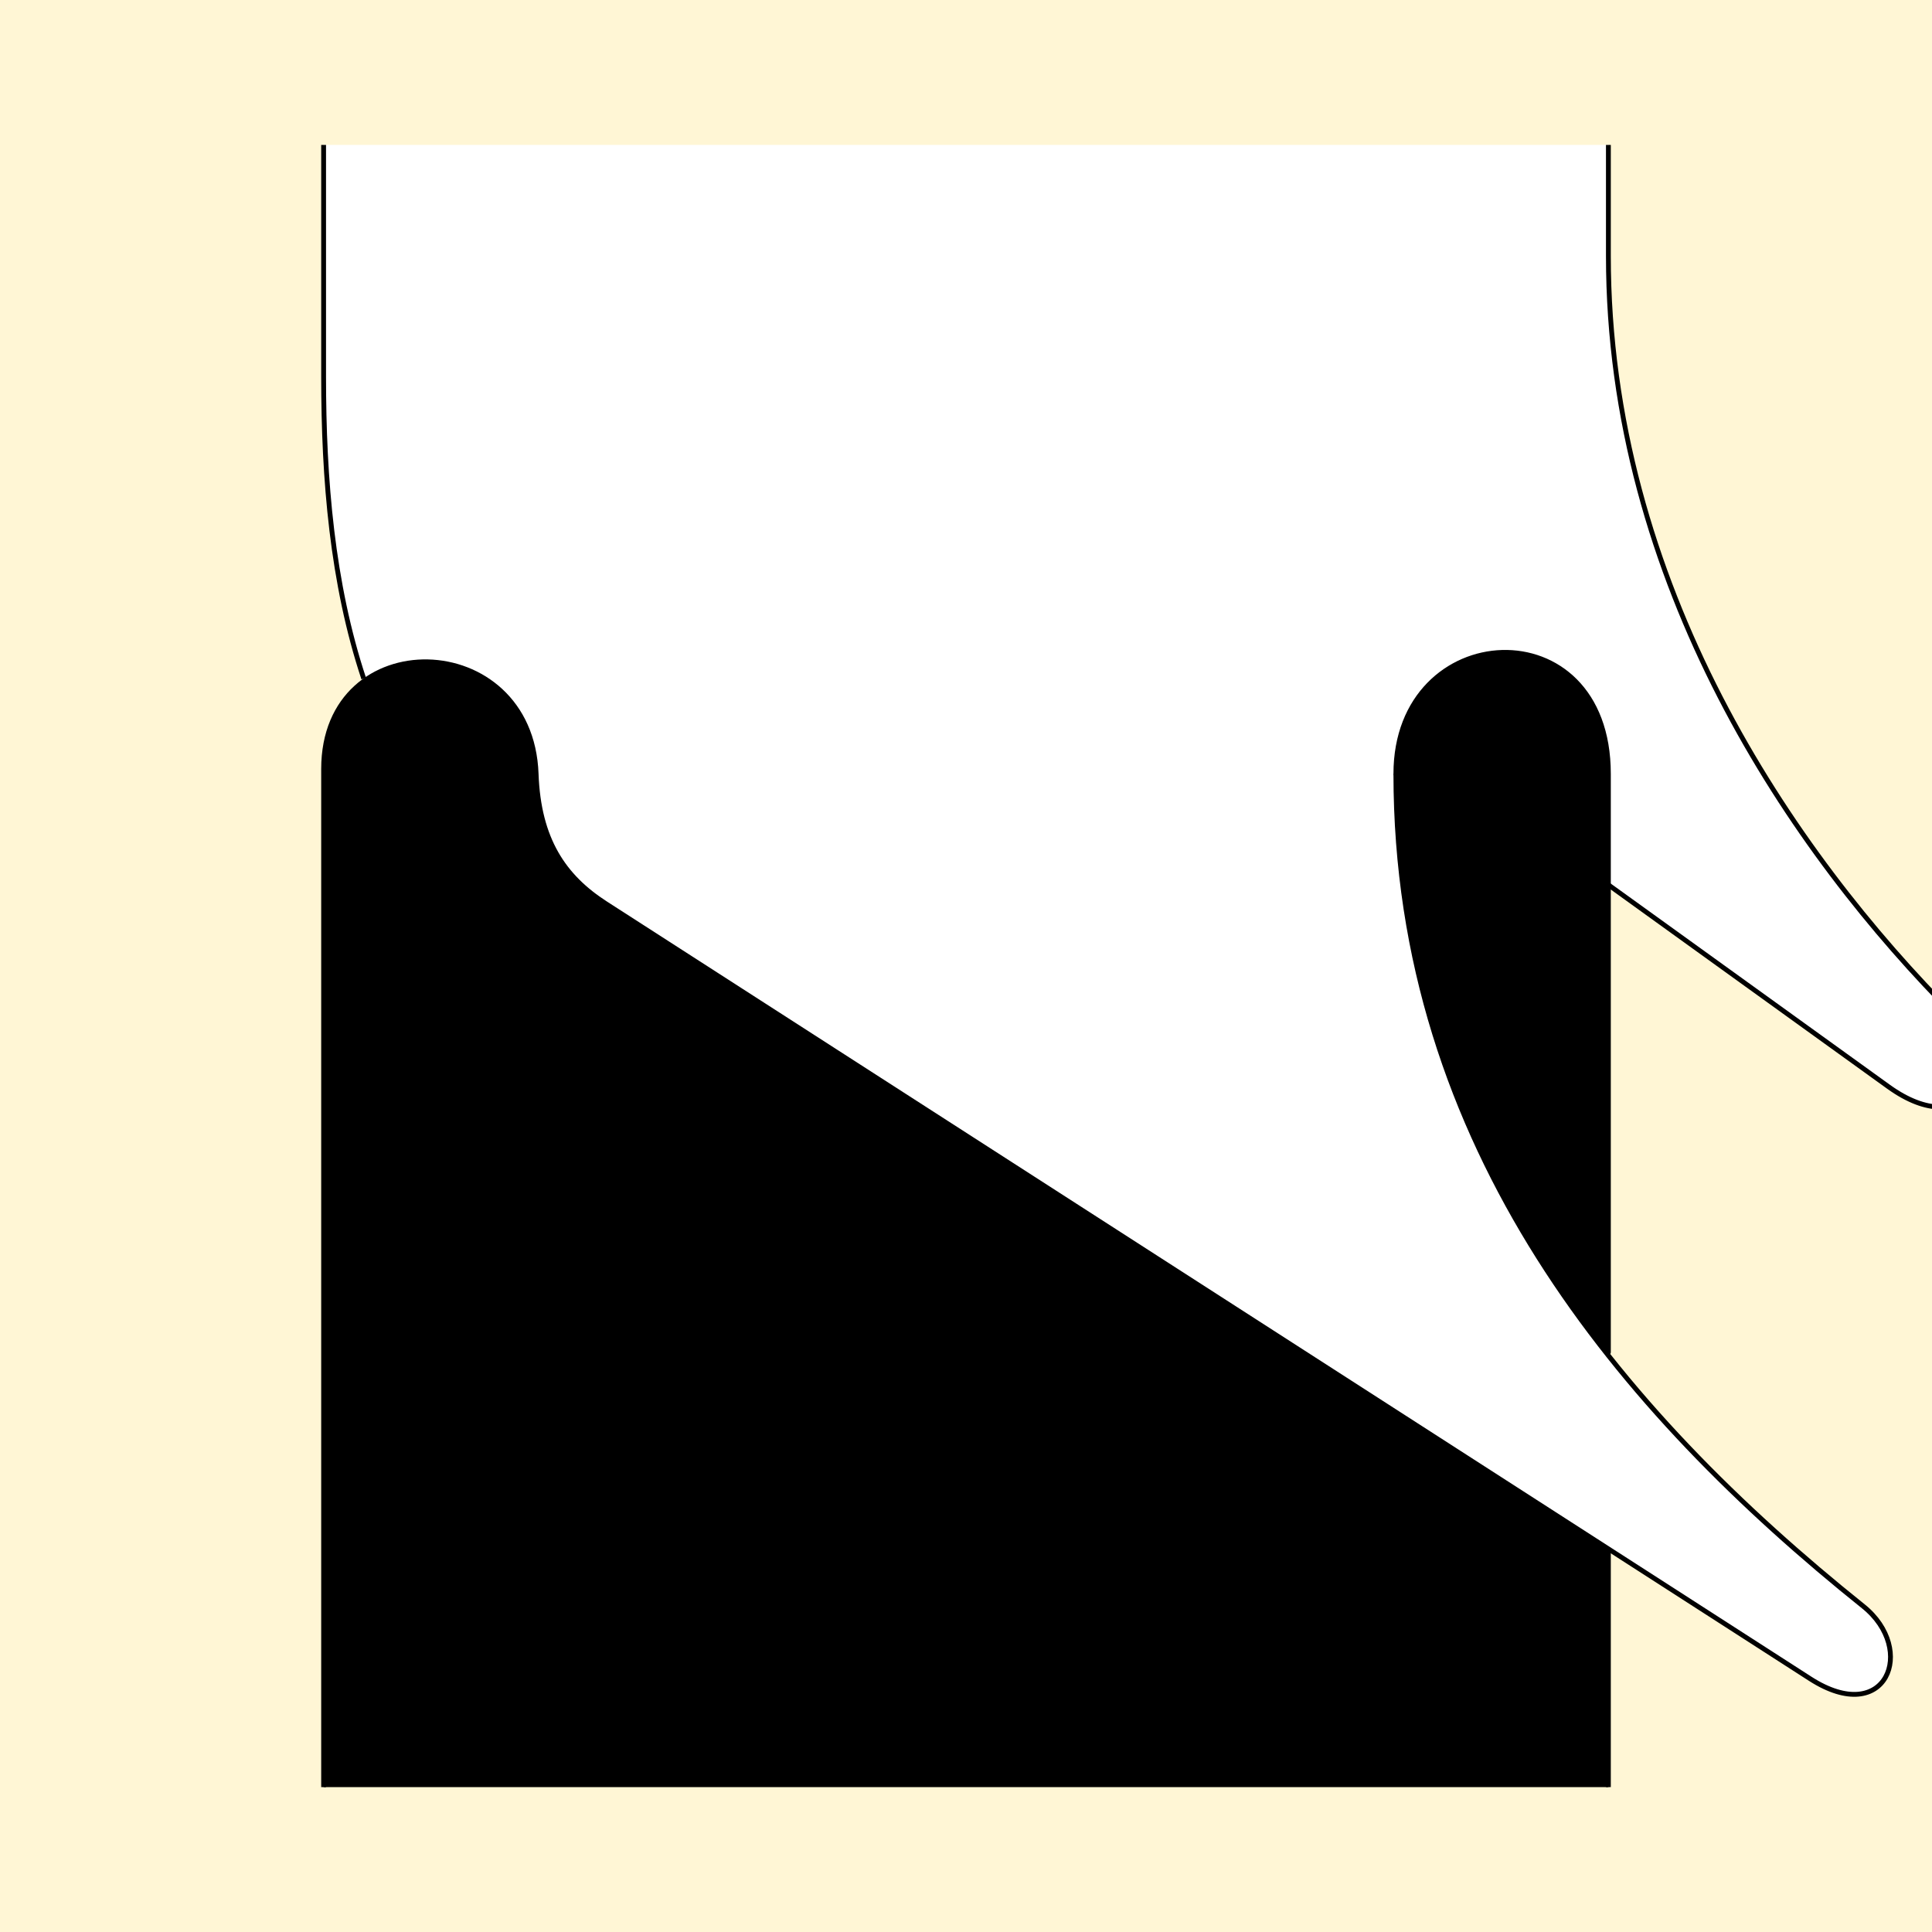 <?xml version="1.0" encoding="UTF-8" standalone="no"?>
<!-- Created with Inkscape (http://www.inkscape.org/) -->

<svg
   xmlns:dc="http://purl.org/dc/elements/1.1/"
   xmlns:cc="http://creativecommons.org/ns#"
   xmlns:rdf="http://www.w3.org/1999/02/22-rdf-syntax-ns#"
   xmlns:svg="http://www.w3.org/2000/svg"
   xmlns="http://www.w3.org/2000/svg"
   xmlns:sodipodi="http://sodipodi.sourceforge.net/DTD/sodipodi-0.dtd"
   xmlns:inkscape="http://www.inkscape.org/namespaces/inkscape"
   style="display:inline"
   sodipodi:docname="200422_OIIR-R+_XX_XX_XX_XX_.svg"
   inkscape:version="0.48.3.1 r9886"
   version="1.1"
   id="svg2902"
   height="400"
   width="400">
  <rect width="100%" height="100%" fill="#808080" stroke="none"/>
  <defs
     id="defs93" />
  <sodipodi:namedview
     id="base"
     pagecolor="#f0f0f0"
     bordercolor="#666666"
     borderopacity="1.0"
     inkscape:pageopacity="1"
     inkscape:pageshadow="2"
     inkscape:zoom="0.5603464482"
     inkscape:cx="-45.81939108"
     inkscape:cy="403.2368015"
     inkscape:document-units="px"
     showgrid="false"
     inkscape:current-layer="g3263" />
  <g
     inkscape:groupmode="layer"
     id="bg"
     inkscape:label="XX_BG"
     sodipodi:insensitive="true">
    <path
       style="fill:#fff6d5"
       d="M 0,400 0,0 l 400,0 0,400 z"
       id="bgrect"
       inkscape:connector-curvature="0" />
  </g>
  <g
     inkscape:label="XX_REFERENZ"
     inkscape:groupmode="layer"
     id="XX_referenz"
     style="display:none"
     sodipodi:insensitive="true">
    <path
       id="innerframe"
       style="fill:none;stroke:#ff0000;stroke-width:1"
       d="m 40.5,40.5 319,0 0,319 -319,0 0,-319 z"
       inkscape:label="#innerframe"
       sodipodi:insensitive="true"
       inkscape:connector-curvature="0" />
    <path
       id="outerframe"
       style="fill:none;stroke:#ff0000;stroke-width:1"
       d="m 30.5,30.5 339,0 0,339 -339,0 0,-339 z"
       inkscape:label="#outerframe"
       sodipodi:nodetypes="ccccc"
       sodipodi:insensitive="true"
       inkscape:connector-curvature="0" />
    <path
       style="opacity:0.5;fill:none;stroke:#ffc200;stroke-width:1px;stroke-linecap:square"
       d="m 189,30.5 0,10"
       id="ref-S-top-1"
       sodipodi:insensitive="true"
       inkscape:connector-curvature="0" />
    <path
       style="opacity:0.5;fill:none;stroke:#ffc200;stroke-width:1px;stroke-linecap:square"
       d="m 191,30.5 0,10"
       id="ref-S-top-2"
       sodipodi:insensitive="true"
       inkscape:connector-curvature="0" />
    <path
       style="opacity:0.5;fill:none;stroke:#ffc200;stroke-width:1px;stroke-linecap:square"
       d="m 209,30.5 0,10"
       id="ref-S-top-3"
       sodipodi:insensitive="true"
       inkscape:connector-curvature="0" />
    <path
       style="opacity:0.5;fill:none;stroke:#ffc200;stroke-width:1px;stroke-linecap:square"
       d="m 211,30.5 0,10"
       id="ref-S-top-4"
       sodipodi:insensitive="true"
       inkscape:connector-curvature="0" />
    <path
       style="opacity:0.5;fill:none;stroke:#00ff00;stroke-width:1px;stroke-linecap:square"
       d="m 199,30.5 0,10"
       id="ref-I-top-1"
       sodipodi:insensitive="true"
       inkscape:connector-curvature="0" />
    <path
       style="opacity:0.5;fill:none;stroke:#00ff00;stroke-width:1px;stroke-linecap:square"
       d="m 201,30.5 0,10"
       id="ref-I-top-2"
       sodipodi:insensitive="true"
       inkscape:connector-curvature="0" />
    <path
       style="opacity:0.5;fill:none;stroke:#00ffcc;stroke-width:1px;stroke-linecap:square"
       d="m 66,30.5 0,10"
       id="ref-C-top-1"
       sodipodi:insensitive="true"
       inkscape:connector-curvature="0" />
    <path
       style="opacity:0.5;fill:none;stroke:#00ffcc;stroke-width:1px;stroke-linecap:square"
       d="m 68,30.5 0,10"
       id="ref-C-top-2"
       sodipodi:insensitive="true"
       inkscape:connector-curvature="0" />
    <path
       style="opacity:0.5;fill:none;stroke:#00ffcc;stroke-width:1px;stroke-linecap:square"
       d="m 92,30.5 0,10"
       id="ref-C-top-3"
       sodipodi:insensitive="true"
       inkscape:connector-curvature="0" />
    <path
       style="opacity:0.5;fill:none;stroke:#00ffcc;stroke-width:1px;stroke-linecap:square"
       d="m 94,30.5 0,10"
       id="ref-C-top-4"
       sodipodi:insensitive="true"
       inkscape:connector-curvature="0" />
    <path
       style="opacity:0.5;fill:none;stroke:#00ffcc;stroke-width:1px;stroke-linecap:square"
       d="m 306,30.5 0,10"
       id="ref-C-top-5"
       sodipodi:insensitive="true"
       inkscape:connector-curvature="0" />
    <path
       style="opacity:0.5;fill:none;stroke:#00ffcc;stroke-width:1px;stroke-linecap:square"
       d="m 308,30.5 0,10"
       id="ref-C-top-6"
       sodipodi:insensitive="true"
       inkscape:connector-curvature="0" />
    <path
       style="opacity:0.5;fill:none;stroke:#00ffcc;stroke-width:1px;stroke-linecap:square"
       d="m 332,30.5 0,10"
       id="ref-C-top-7"
       sodipodi:insensitive="true"
       inkscape:connector-curvature="0" />
    <path
       style="opacity:0.5;fill:none;stroke:#00ffcc;stroke-width:1px;stroke-linecap:square"
       d="m 334,30.5 0,10"
       id="ref-C-top-8"
       sodipodi:insensitive="true"
       inkscape:connector-curvature="0" />
    <path
       style="opacity:0.5;fill:none;stroke:#ffc200;stroke-width:1px;stroke-linecap:square"
       d="m 369.5,189 -10,0"
       id="ref-S-right-1"
       sodipodi:insensitive="true"
       inkscape:connector-curvature="0" />
    <path
       style="opacity:0.5;fill:none;stroke:#ffc200;stroke-width:1px;stroke-linecap:square"
       d="m 369.5,191 -10,0"
       id="ref-S-right-2"
       sodipodi:insensitive="true"
       inkscape:connector-curvature="0" />
    <path
       style="opacity:0.5;fill:none;stroke:#ffc200;stroke-width:1px;stroke-linecap:square"
       d="m 369.5,209 -10,0"
       id="ref-S-right-3"
       sodipodi:insensitive="true"
       inkscape:connector-curvature="0" />
    <path
       style="opacity:0.5;fill:none;stroke:#ffc200;stroke-width:1px;stroke-linecap:square"
       d="m 369.5,211 -10,0"
       id="ref-S-right-4"
       sodipodi:insensitive="true"
       inkscape:connector-curvature="0" />
    <path
       style="opacity:0.5;fill:none;stroke:#00ff00;stroke-width:1px;stroke-linecap:square"
       d="m 369.5,199 -10,0"
       id="ref-I-right-1"
       sodipodi:insensitive="true"
       inkscape:connector-curvature="0" />
    <path
       style="opacity:0.5;fill:none;stroke:#00ff00;stroke-width:1px;stroke-linecap:square"
       d="m 369.5,201 -10,0"
       id="ref-I-right-2"
       sodipodi:insensitive="true"
       inkscape:connector-curvature="0" />
    <path
       style="opacity:0.5;fill:none;stroke:#00ffcc;stroke-width:1px;stroke-linecap:square"
       d="m 369.5,66 -10,0"
       id="ref-C-right-1"
       sodipodi:insensitive="true"
       inkscape:connector-curvature="0" />
    <path
       style="opacity:0.5;fill:none;stroke:#00ffcc;stroke-width:1px;stroke-linecap:square"
       d="m 369.5,68 -10,0"
       id="ref-C-right-2"
       sodipodi:insensitive="true"
       inkscape:connector-curvature="0" />
    <path
       style="opacity:0.5;fill:none;stroke:#00ffcc;stroke-width:1px;stroke-linecap:square"
       d="m 369.5,92 -10,0"
       id="ref-C-right-3"
       sodipodi:insensitive="true"
       inkscape:connector-curvature="0" />
    <path
       style="opacity:0.5;fill:none;stroke:#00ffcc;stroke-width:1px;stroke-linecap:square"
       d="m 369.5,94 -10,0"
       id="ref-C-right-4"
       sodipodi:insensitive="true"
       inkscape:connector-curvature="0" />
    <path
       style="opacity:0.5;fill:none;stroke:#00ffcc;stroke-width:1px;stroke-linecap:square"
       d="m 369.5,306 -10,0"
       id="ref-C-right-5"
       sodipodi:insensitive="true"
       inkscape:connector-curvature="0" />
    <path
       style="opacity:0.5;fill:none;stroke:#00ffcc;stroke-width:1px;stroke-linecap:square"
       d="m 369.5,308 -10,0"
       id="ref-C-right-6"
       sodipodi:insensitive="true"
       inkscape:connector-curvature="0" />
    <path
       style="opacity:0.5;fill:none;stroke:#00ffcc;stroke-width:1px;stroke-linecap:square"
       d="m 369.5,332 -10,0"
       id="ref-C-right-7"
       sodipodi:insensitive="true"
       inkscape:connector-curvature="0" />
    <path
       style="opacity:0.5;fill:none;stroke:#00ffcc;stroke-width:1px;stroke-linecap:square"
       d="m 369.5,334 -10,0"
       id="ref-C-right-8"
       sodipodi:insensitive="true"
       inkscape:connector-curvature="0" />
    <path
       style="opacity:0.5;fill:none;stroke:#ffc200;stroke-width:1px;stroke-linecap:square"
       d="m 189,369.5 0,-10"
       id="ref-S-bottom-1"
       sodipodi:insensitive="true"
       inkscape:connector-curvature="0" />
    <path
       style="opacity:0.5;fill:none;stroke:#ffc200;stroke-width:1px;stroke-linecap:square"
       d="m 191,369.5 0,-10"
       id="ref-S-bottom-2"
       sodipodi:insensitive="true"
       inkscape:connector-curvature="0" />
    <path
       style="opacity:0.5;fill:none;stroke:#ffc200;stroke-width:1px;stroke-linecap:square"
       d="m 209,369.5 0,-10"
       id="ref-S-bottom-3"
       sodipodi:insensitive="true"
       inkscape:connector-curvature="0" />
    <path
       style="opacity:0.5;fill:none;stroke:#ffc200;stroke-width:1px;stroke-linecap:square"
       d="m 211,369.5 0,-10"
       id="ref-S-bottom-4"
       sodipodi:insensitive="true"
       inkscape:connector-curvature="0" />
    <path
       style="opacity:0.5;fill:none;stroke:#00ff00;stroke-width:1px;stroke-linecap:square"
       d="m 199,369.5 0,-10"
       id="ref-I-bottom-1"
       sodipodi:insensitive="true"
       inkscape:connector-curvature="0" />
    <path
       style="opacity:0.5;fill:none;stroke:#00ff00;stroke-width:1px;stroke-linecap:square"
       d="m 201,369.5 0,-10"
       id="ref-I-bottom-2"
       sodipodi:insensitive="true"
       inkscape:connector-curvature="0" />
    <path
       style="opacity:0.5;fill:none;stroke:#00ffcc;stroke-width:1px;stroke-linecap:square"
       d="m 66,369.5 0,-10"
       id="ref-C-bottom-1"
       sodipodi:insensitive="true"
       inkscape:connector-curvature="0" />
    <path
       style="opacity:0.5;fill:none;stroke:#00ffcc;stroke-width:1px;stroke-linecap:square"
       d="m 68,369.5 0,-10"
       id="ref-C-bottom-2"
       sodipodi:insensitive="true"
       inkscape:connector-curvature="0" />
    <path
       style="opacity:0.5;fill:none;stroke:#00ffcc;stroke-width:1px;stroke-linecap:square"
       d="m 92,369.5 0,-10"
       id="ref-C-bottom-3"
       sodipodi:insensitive="true"
       inkscape:connector-curvature="0" />
    <path
       style="opacity:0.5;fill:none;stroke:#00ffcc;stroke-width:1px;stroke-linecap:square"
       d="m 94,369.5 0,-10"
       id="ref-C-bottom-4"
       sodipodi:insensitive="true"
       inkscape:connector-curvature="0" />
    <path
       style="opacity:0.5;fill:none;stroke:#00ffcc;stroke-width:1px;stroke-linecap:square"
       d="m 306,369.5 0,-10"
       id="ref-C-bottom-5"
       sodipodi:insensitive="true"
       inkscape:connector-curvature="0" />
    <path
       style="opacity:0.5;fill:none;stroke:#00ffcc;stroke-width:1px;stroke-linecap:square"
       d="m 308,369.5 0,-10"
       id="ref-C-bottom-6"
       sodipodi:insensitive="true"
       inkscape:connector-curvature="0" />
    <path
       style="opacity:0.5;fill:none;stroke:#00ffcc;stroke-width:1px;stroke-linecap:square"
       d="m 332,369.5 0,-10"
       id="ref-C-bottom-7"
       sodipodi:insensitive="true"
       inkscape:connector-curvature="0" />
    <path
       style="opacity:0.5;fill:none;stroke:#00ffcc;stroke-width:1px;stroke-linecap:square"
       d="m 334,369.5 0,-10"
       id="ref-C-bottom-8"
       sodipodi:insensitive="true"
       inkscape:connector-curvature="0" />
    <path
       style="opacity:0.5;fill:none;stroke:#ffc200;stroke-width:1px;stroke-linecap:square"
       d="m 30.5,189 10,0"
       id="ref-S-left-1"
       sodipodi:insensitive="true"
       inkscape:connector-curvature="0" />
    <path
       style="opacity:0.5;fill:none;stroke:#ffc200;stroke-width:1px;stroke-linecap:square"
       d="m 30.5,191 10,0"
       id="ref-S-left-2"
       sodipodi:insensitive="true"
       inkscape:connector-curvature="0" />
    <path
       style="opacity:0.5;fill:none;stroke:#ffc200;stroke-width:1px;stroke-linecap:square"
       d="m 30.5,209 10,0"
       id="ref-S-left-3"
       sodipodi:insensitive="true"
       inkscape:connector-curvature="0" />
    <path
       style="opacity:0.5;fill:none;stroke:#ffc200;stroke-width:1px;stroke-linecap:square"
       d="m 30.5,211 10,0"
       id="ref-S-left-4"
       sodipodi:insensitive="true"
       inkscape:connector-curvature="0" />
    <path
       style="opacity:0.5;fill:none;stroke:#00ff00;stroke-width:1px;stroke-linecap:square"
       d="m 40.5,199 -10,0"
       id="ref-I-left-1"
       sodipodi:insensitive="true"
       inkscape:connector-curvature="0" />
    <path
       style="opacity:0.5;fill:none;stroke:#00ff00;stroke-width:1px;stroke-linecap:square"
       d="m 40.5,201 -10,0"
       id="ref-I-left-2"
       sodipodi:insensitive="true"
       inkscape:connector-curvature="0" />
    <path
       style="opacity:0.5;fill:none;stroke:#00ffcc;stroke-width:1px;stroke-linecap:square"
       d="m 30.5,66 10,0"
       id="ref-C-left-1"
       sodipodi:insensitive="true"
       inkscape:connector-curvature="0" />
    <path
       style="opacity:0.5;fill:none;stroke:#00ffcc;stroke-width:1px;stroke-linecap:square"
       d="m 30.5,68 10,0"
       id="ref-C-left-2"
       sodipodi:insensitive="true"
       inkscape:connector-curvature="0" />
    <path
       style="opacity:0.5;fill:none;stroke:#00ffcc;stroke-width:1px;stroke-linecap:square"
       d="m 30.5,92 10,0"
       id="ref-C-left-3"
       sodipodi:insensitive="true"
       inkscape:connector-curvature="0" />
    <path
       style="opacity:0.5;fill:none;stroke:#00ffcc;stroke-width:1px;stroke-linecap:square"
       d="m 30.5,94 10,0"
       id="ref-C-left-4"
       sodipodi:insensitive="true"
       inkscape:connector-curvature="0" />
    <path
       style="opacity:0.5;fill:none;stroke:#00ffcc;stroke-width:1px;stroke-linecap:square"
       d="m 30.5,306 10,0"
       id="ref-C-left-5"
       sodipodi:insensitive="true"
       inkscape:connector-curvature="0" />
    <path
       style="opacity:0.5;fill:none;stroke:#00ffcc;stroke-width:1px;stroke-linecap:square"
       d="m 30.5,308 10,0"
       id="ref-C-left-6"
       sodipodi:insensitive="true"
       inkscape:connector-curvature="0" />
    <path
       style="opacity:0.5;fill:none;stroke:#00ffcc;stroke-width:1px;stroke-linecap:square"
       d="m 30.5,332 10,0"
       id="ref-C-left-7"
       sodipodi:insensitive="true"
       inkscape:connector-curvature="0" />
    <path
       style="opacity:0.5;fill:none;stroke:#00ffcc;stroke-width:1px;stroke-linecap:square"
       d="m 30.5,334 10,0"
       id="ref-C-left-8"
       sodipodi:insensitive="true"
       inkscape:connector-curvature="0" />
    <path
       style="fill:none;stroke:#000000;stroke-width:1px;stroke-linecap:butt"
       d="m 190,30 0,11"
       id="S-top-1"
       inkscape:connector-curvature="0"
       sodipodi:nodetypes="cc" />
    <path
       style="fill:none;stroke:#000000;stroke-width:1px;stroke-linecap:butt"
       d="m 210,30 0,11"
       id="S-top-2"
       inkscape:connector-curvature="0"
       sodipodi:nodetypes="cc" />
    <path
       style="fill:none;stroke:#000000;stroke-width:1px;stroke-linecap:butt"
       d="m 370,190 -11,0"
       id="S-right-1"
       inkscape:connector-curvature="0"
       sodipodi:nodetypes="cc" />
    <path
       style="fill:none;stroke:#000000;stroke-width:1px;stroke-linecap:butt"
       d="m 370,210 -11,0"
       id="S-right-2"
       inkscape:connector-curvature="0"
       sodipodi:nodetypes="cc" />
    <path
       style="fill:none;stroke:#000000;stroke-width:1px;stroke-linecap:butt"
       d="m 190,370 0,-11"
       id="S-bottom-1"
       inkscape:connector-curvature="0"
       sodipodi:nodetypes="cc" />
    <path
       style="fill:none;stroke:#000000;stroke-width:1px;stroke-linecap:butt"
       d="m 210,370 0,-11"
       id="S-bottom-2"
       inkscape:connector-curvature="0"
       sodipodi:nodetypes="cc" />
    <path
       style="fill:none;stroke:#000000;stroke-width:1px;stroke-linecap:butt"
       d="m 30,190 11,0"
       id="S-left-1"
       inkscape:connector-curvature="0"
       sodipodi:nodetypes="cc" />
    <path
       style="fill:none;stroke:#000000;stroke-width:1px;stroke-linecap:butt"
       d="m 30,210 11,0"
       id="S-left-2"
       inkscape:connector-curvature="0"
       sodipodi:nodetypes="cc" />
    <path
       style="fill:none;stroke:#000000;stroke-width:1px;stroke-linecap:butt"
       d="m 200,30 0,11"
       id="I-top-1"
       inkscape:connector-curvature="0"
       sodipodi:nodetypes="cc" />
    <path
       style="fill:none;stroke:#000000;stroke-width:1px;stroke-linecap:butt"
       d="m 370,200 -11,0"
       id="I-right-1"
       inkscape:connector-curvature="0"
       sodipodi:nodetypes="cc" />
    <path
       style="fill:none;stroke:#000000;stroke-width:1px;stroke-linecap:butt"
       d="m 200,370 0,-11"
       id="I-bottom-1"
       inkscape:connector-curvature="0"
       sodipodi:nodetypes="cc" />
    <path
       style="fill:none;stroke:#000000;stroke-width:1px;stroke-linecap:butt"
       d="m 41,200 -11,0"
       id="I-left-1"
       inkscape:connector-curvature="0"
       sodipodi:nodetypes="cc" />
    <path
       style="fill:none;stroke:#000000;stroke-width:1px;stroke-linecap:butt"
       d="m 67,30 0,11"
       id="C-top-1"
       inkscape:connector-curvature="0"
       sodipodi:nodetypes="cc" />
    <path
       style="fill:none;stroke:#000000;stroke-width:1px;stroke-linecap:butt"
       d="m 93,30 0,11"
       id="C-top-2"
       inkscape:connector-curvature="0"
       sodipodi:nodetypes="cc" />
    <path
       style="fill:none;stroke:#000000;stroke-width:1px;stroke-linecap:butt"
       d="m 307,30 0,11"
       id="C-top-3"
       inkscape:connector-curvature="0"
       sodipodi:nodetypes="cc" />
    <path
       style="fill:none;stroke:#000000;stroke-width:1px;stroke-linecap:butt"
       d="m 333,30 0,11"
       id="C-top-4"
       inkscape:connector-curvature="0"
       sodipodi:nodetypes="cc" />
    <path
       style="fill:none;stroke:#000000;stroke-width:1px;stroke-linecap:butt"
       d="m 370,67 -11,0"
       id="C-right-1"
       inkscape:connector-curvature="0"
       sodipodi:nodetypes="cc" />
    <path
       style="fill:none;stroke:#000000;stroke-width:1px;stroke-linecap:butt"
       d="m 370,93 -11,0"
       id="C-right-2"
       inkscape:connector-curvature="0"
       sodipodi:nodetypes="cc" />
    <path
       style="fill:none;stroke:#000000;stroke-width:1px;stroke-linecap:butt"
       d="m 370,307 -11,0"
       id="C-right-3"
       inkscape:connector-curvature="0"
       sodipodi:nodetypes="cc" />
    <path
       style="fill:none;stroke:#000000;stroke-width:1px;stroke-linecap:butt"
       d="m 370,333 -11,0"
       id="C-right-4"
       inkscape:connector-curvature="0"
       sodipodi:nodetypes="cc" />
    <path
       style="fill:none;stroke:#000000;stroke-width:1px;stroke-linecap:butt"
       d="m 67,370 0,-11"
       id="C-bottom-1"
       inkscape:connector-curvature="0"
       sodipodi:nodetypes="cc" />
    <path
       style="fill:none;stroke:#000000;stroke-width:1px;stroke-linecap:butt"
       d="m 93,370 0,-11"
       id="C-bottom-2"
       inkscape:connector-curvature="0"
       sodipodi:nodetypes="cc" />
    <path
       style="fill:none;stroke:#000000;stroke-width:1px;stroke-linecap:butt"
       d="m 307,370 0,-11"
       id="C-bottom-3"
       inkscape:connector-curvature="0"
       sodipodi:nodetypes="cc" />
    <path
       style="fill:none;stroke:#000000;stroke-width:1px;stroke-linecap:butt"
       d="m 333,370 0,-11"
       id="C-bottom-4"
       inkscape:connector-curvature="0"
       sodipodi:nodetypes="cc" />
    <path
       style="fill:none;stroke:#000000;stroke-width:1px;stroke-linecap:butt"
       d="m 30,67 11,0"
       id="C-left-1"
       inkscape:connector-curvature="0"
       sodipodi:nodetypes="cc" />
    <path
       style="fill:none;stroke:#000000;stroke-width:1px;stroke-linecap:butt"
       d="m 30,93 11,0"
       id="C-left-2"
       inkscape:connector-curvature="0"
       sodipodi:nodetypes="cc" />
    <path
       style="fill:none;stroke:#000000;stroke-width:1px;stroke-linecap:butt"
       d="m 30,307 11,0"
       id="C-left-3"
       inkscape:connector-curvature="0"
       sodipodi:nodetypes="cc" />
    <path
       style="fill:none;stroke:#000000;stroke-width:1px;stroke-linecap:butt"
       d="m 30,333 11,0"
       id="C-left-4"
       inkscape:connector-curvature="0"
       sodipodi:nodetypes="cc" />
  </g>
  <g
     inkscape:groupmode="layer"
     id="layer1"
     inkscape:label="LMNT-010"
     connect="00UW0000"
     style="display:none"
     zpos="2"
     sodipodi:insensitive="true">
    <path
       sodipodi:nodetypes="csssssssssscc"
       inkscape:connector-curvature="0"
       id="path3207"
       d="m 370,67 -87,0 c -58.649,0 -70.903,26.696 -76.43,51.221 l -25.141,111.559 c -5.083,22.555 10.793,27.465 19,5 l 26.141,-71.559 C 234.034,142.79 249.302,148.477 247,166 l -31,236 c -2.002,15.239 16.217,19.21 22.032,2.402 l 14.687,-42.452 C 259.687,341.809 273.587,333 299,333 l 71,0 z"
       style="fill:#ffffff;stroke:none" />
    <path
       style="fill:none;stroke:#000000;stroke-width:1px;stroke-linecap:butt;display:inline"
       d="m 370,67 -87,0 c -58.649,0 -70.903,26.696 -76.43,51.221 l -25.141,111.559 c -5.083,22.555 10.793,27.465 19,5 l 26.141,-71.559 C 234.034,142.79 249.302,148.477 247,166 l -31,236 c -2.002,15.239 16.217,19.21 22.032,2.402 l 14.687,-42.452 C 259.687,341.809 273.587,333 299,333 l 71,0"
       id="C-right-4-6"
       inkscape:connector-curvature="0"
       sodipodi:nodetypes="cssssssssssc" />
  </g>
  <g
     connect="00UW0000"
     inkscape:label="LMNT-015"
     id="g3098"
     inkscape:groupmode="layer"
     style="display:none"
     zpos="2"
     sodipodi:insensitive="true">
    <path
       style="fill:#ffffff;stroke:none"
       d="m 370,67 -120,0 c -62.895,0 -84.557,13.266 -103.43,71.221 l -30.141,92.559 c -6.496,19.949 10.911,29.927 21,10 l 29.141,-57.559 C 176.395,163.815 190.104,168.601 187,186 l -43,241 c -4.548,25.489 15.162,29.757 23.032,5.402 l 14.687,-45.452 C 195.935,342.956 205.843,333 256,333 l 114,0 z"
       id="path3209"
       inkscape:connector-curvature="0"
       sodipodi:nodetypes="csssssssssscc" />
    <path
       sodipodi:nodetypes="cssssssssssc"
       inkscape:connector-curvature="0"
       id="path3100"
       d="m 370,67 -120,0 c -62.895,0 -84.557,13.266 -103.43,71.221 l -30.141,92.559 c -6.496,19.949 10.911,29.927 21,10 l 29.141,-57.559 C 176.395,163.815 190.104,168.601 187,186 l -43,241 c -4.548,25.489 15.162,29.757 23.032,5.402 l 14.687,-45.452 C 195.935,342.956 205.843,333 256,333 l 114,0"
       style="fill:none;stroke:#000000;stroke-width:1px;stroke-linecap:butt;display:inline" />
  </g>
  <g
     style="display:none"
     inkscape:groupmode="layer"
     id="g3102"
     inkscape:label="LMNT-020"
     connect="00UW0000"
     zpos="2"
     sodipodi:insensitive="true">
    <path
       sodipodi:nodetypes="csssssssssscc"
       inkscape:connector-curvature="0"
       id="path3211"
       d="m 370,67 -116,0 c -62.895,0 -83.526,12.96 -101.43,71.221 l -24.141,78.559 c -4.391,14.288 10.848,19.356 17,7 l 32.141,-64.559 C 187.264,139.749 202.192,144.831 198,162 l -63,258 c -6.142,25.152 13.371,34.046 27.032,12.402 l 28.687,-45.452 C 215.396,347.853 219.843,333 270,333 l 100,0 z"
       style="fill:#ffffff;stroke:none" />
    <path
       style="fill:none;stroke:#000000;stroke-width:1px;stroke-linecap:butt;display:inline"
       d="m 370,67 -116,0 c -62.895,0 -83.526,12.96 -101.43,71.221 l -24.141,78.559 c -4.391,14.288 10.848,19.356 17,7 l 32.141,-64.559 C 187.264,139.749 202.192,144.831 198,162 l -63,258 c -6.142,25.152 13.371,34.046 27.032,12.402 l 28.687,-45.452 C 215.396,347.853 219.843,333 270,333 l 100,0"
       id="path3104"
       inkscape:connector-curvature="0"
       sodipodi:nodetypes="cssssssssssc" />
  </g>
  <g
     connect="00UW0000"
     inkscape:label="LMNT-025"
     id="g3106"
     inkscape:groupmode="layer"
     style="display:none"
     zpos="2"
     sodipodi:insensitive="true">
    <path
       style="fill:#ffffff;stroke:none"
       d="m 370,67 -127,0 c -62.098,0 -99.356,9.631 -112.43,86.221 l -16.141,94.559 c -2.913,17.067 8.995,25.429 19,4 l 30.141,-64.559 C 172.772,167.512 187.242,172.469 185,190 l -33,258 c -2.51,19.625 17.812,24.18 24.032,5.402 l 20.687,-62.452 C 212.97,341.892 214.794,333 270,333 l 100,0 z"
       id="path3213"
       inkscape:connector-curvature="0"
       sodipodi:nodetypes="csssssssssscc" />
    <path
       sodipodi:nodetypes="cssssssssssc"
       inkscape:connector-curvature="0"
       id="path3108"
       d="m 370,67 -127,0 c -62.098,0 -99.356,9.631 -112.43,86.221 l -16.141,94.559 c -2.913,17.067 8.995,25.429 19,4 l 30.141,-64.559 C 172.772,167.512 187.242,172.469 185,190 l -33,258 c -2.51,19.625 17.812,24.18 24.032,5.402 l 20.687,-62.452 C 212.97,341.892 214.794,333 270,333 l 100,0"
       style="fill:none;stroke:#000000;stroke-width:1px;stroke-linecap:butt;display:inline" />
  </g>
  <g
     style="display:none"
     inkscape:groupmode="layer"
     id="g3110"
     inkscape:label="LMNT-030"
     connect="0000UW00"
     sodipodi:insensitive="true"
     zpos="2">
    <path
       sodipodi:nodetypes="csssssssscc"
       inkscape:connector-curvature="0"
       id="path3215"
       d="m 67,370 0,-60 C 67,255.284 85.924,190.84 76.598,156.032 70.404,132.918 87.97,132.895 94,154 l 26,91 c 24.22,84.771 119.549,63.96 122.779,-1.43 l 5.441,-110.141 c 1.922,-38.903 44.577,-40.872 54,-9 0,0 30.779,91.156 30.779,198.57 l 0,47 z"
       style="fill:#ffffff;stroke:none" />
    <path
       style="fill:none;stroke:#000000;stroke-width:1px;stroke-linecap:butt;display:inline"
       d="m 67,370 0,-60 C 67,255.284 85.924,190.84 76.598,156.032 70.404,132.918 87.97,132.895 94,154 l 26,91 c 24.22,84.771 119.549,63.96 122.779,-1.43 l 5.441,-110.141 c 1.922,-38.903 44.577,-40.872 54,-9 0,0 30.779,91.156 30.779,198.57 l 0,47"
       id="path3112"
       inkscape:connector-curvature="0"
       sodipodi:nodetypes="cssssssssc" />
  </g>
  <g
     connect="0000UW00"
     inkscape:label="LMNT-035"
     id="g3114"
     inkscape:groupmode="layer"
     style="display:none"
     sodipodi:insensitive="true"
     zpos="2">
    <path
       style="fill:#ffffff;stroke:none"
       d="m 67,370 0,-40 C 67,231.697 39.396,205.798 24.08,143.514 20.876,130.483 33.149,123.206 40,138 l 69,149 c 39.422,85.13 137.386,63.963 135.779,-43.43 l -1.559,-104.141 c -0.39,-26.054 15.143,-30.03 20,-1 C 283.599,260.224 333,279.951 333,346 l 0,24 z"
       id="path3217"
       inkscape:connector-curvature="0"
       sodipodi:nodetypes="csssssssscc" />
    <path
       sodipodi:nodetypes="cssssssssc"
       inkscape:connector-curvature="0"
       id="path3116"
       d="m 67,370 0,-40 C 67,231.697 39.396,205.798 24.08,143.514 20.876,130.483 33.149,123.206 40,138 l 69,149 c 39.422,85.13 137.386,63.963 135.779,-43.43 l -1.559,-104.141 c -0.39,-26.054 15.143,-30.03 20,-1 C 283.599,260.224 333,279.951 333,346 l 0,24"
       style="fill:none;stroke:#000000;stroke-width:1px;stroke-linecap:butt;display:inline" />
  </g>
  <g
     style="display:none"
     inkscape:groupmode="layer"
     id="g3118"
     inkscape:label="LMNT-040"
     connect="0000UW00"
     zpos="2"
     sodipodi:insensitive="true">
    <path
       sodipodi:nodetypes="csssssssscc"
       inkscape:connector-curvature="0"
       id="path3219"
       d="m 67,370 0,-40 C 67,249.096 48.345,206.973 17.08,142.514 11.224,130.44 18.585,124.037 27,138 l 91,151 c 39.927,66.252 108.937,39.811 107.779,-25.43 l -2.559,-144.141 c -0.386,-21.734 15.028,-25.74 19,-2 C 262.599,239.224 333,279.951 333,346 l 0,24 z"
       style="fill:#ffffff;stroke:none" />
    <path
       style="fill:none;stroke:#000000;stroke-width:1px;stroke-linecap:butt;display:inline"
       d="m 67,370 0,-40 C 67,249.096 48.345,206.973 17.08,142.514 11.224,130.44 18.585,124.037 27,138 l 91,151 c 39.927,66.252 108.937,39.811 107.779,-25.43 l -2.559,-144.141 c -0.386,-21.734 15.028,-25.74 19,-2 C 262.599,239.224 333,279.951 333,346 l 0,24"
       id="path3120"
       inkscape:connector-curvature="0"
       sodipodi:nodetypes="cssssssssc" />
  </g>
  <g
     connect="0000UW00"
     inkscape:label="LMNT-045"
     id="g3122"
     inkscape:groupmode="layer"
     style="display:none"
     zpos="2"
     sodipodi:insensitive="true">
    <path
       style="fill:#ffffff;stroke:none"
       d="m 51,139 77,227 c 23.034,67.904 94.657,54.821 94.779,-10.43 l 0.441,-236.141 z"
       id="path3172"
       inkscape:connector-curvature="0"
       sodipodi:nodetypes="csscc" />
    <path
       sodipodi:nodetypes="cssssssssc"
       inkscape:connector-curvature="0"
       id="path3124"
       d="m 67,370 0,-40 C 67,249.096 55.018,199.606 38.08,142.514 34.882,131.734 46.538,125.847 51,139 l 77,227 c 23.034,67.904 94.657,54.821 94.779,-10.43 l 0.441,-236.141 c 0.041,-21.737 15.028,-25.74 19,-2 C 262.599,239.224 333,279.951 333,346 l 0,24"
       style="fill:none;stroke:#000000;stroke-width:1px;stroke-linecap:butt;display:inline" />
  </g>
  <g
     style="display:none"
     inkscape:groupmode="layer"
     id="g3126"
     inkscape:label="LMNT-050"
     connect="00UBUWUB"
     sodipodi:insensitive="true">
    <path
       sodipodi:nodetypes="ccccc"
       inkscape:connector-curvature="0"
       id="path3157"
       d="m 370,67 -340,0 0,266 340,0 z"
       style="fill:#000000;stroke:none" />
    <path
       style="fill:none;stroke:#000000;stroke-width:1px;stroke-linecap:butt;display:inline"
       d="M 370,67 30,67"
       id="C-right-1-7"
       inkscape:connector-curvature="0"
       sodipodi:nodetypes="cc" />
    <path
       style="fill:none;stroke:#000000;stroke-width:1px;stroke-linecap:butt;display:inline"
       d="m 30,333 340,0"
       id="C-left-4-5"
       inkscape:connector-curvature="0"
       sodipodi:nodetypes="cc" />
    <path
       sodipodi:nodetypes="csssssssscc"
       inkscape:connector-curvature="0"
       id="path3161"
       d="m 67,370 0,-60 C 67,192.597 130.309,137.397 162.08,123.514 187.455,112.427 194.337,122.658 187,141 l -26,65 c -27.64,69.1 17.15,77.97 59.779,28.57 L 332.221,105.43 c 14.201,-16.457 32.822,-8.37 20,12 C 266.831,253.084 333,284.531 333,346 l 0,24 z"
       style="fill:#ffffff;stroke:none;display:inline" />
    <path
       style="fill:none;stroke:#000000;stroke-width:1px;stroke-linecap:butt;display:inline"
       d="m 67,370 0,-60 C 67,192.597 130.309,137.397 162.08,123.514 187.455,112.427 194.337,122.658 187,141 l -26,65 c -27.64,69.1 17.15,77.97 59.779,28.57 L 332.221,105.43 c 14.201,-16.457 32.822,-8.37 20,12 C 266.831,253.084 333,284.531 333,346 l 0,24"
       id="path3128"
       inkscape:connector-curvature="0"
       sodipodi:nodetypes="cssssssssc" />
  </g>
  <g
     style="display:none"
     connect="00UBUWUB"
     inkscape:label="LMNT-055"
     id="g3163"
     inkscape:groupmode="layer"
     sodipodi:insensitive="true"
     zpos="2">
    <path
       sodipodi:nodetypes="ccccc"
       inkscape:connector-curvature="0"
       id="path3157-6"
       d="m 370,67 -340,0 0,266 340,0 z"
       style="fill:#000000;stroke:none;display:inline" />
    <path
       style="fill:none;stroke:#000000;stroke-width:1px;stroke-linecap:butt;display:inline"
       d="M 370,67 30,67"
       id="C-right-1-7-2"
       inkscape:connector-curvature="0"
       sodipodi:nodetypes="cc" />
    <path
       style="fill:none;stroke:#000000;stroke-width:1px;stroke-linecap:butt;display:inline"
       d="m 30,333 340,0"
       id="C-left-4-5-9"
       inkscape:connector-curvature="0"
       sodipodi:nodetypes="cc" />
    <path
       style="fill:#ffffff;stroke:none;display:inline"
       d="m 67,370 0,-187 c 0,-45.424 12.29,-67.688 42.221,-88.43 l 92.559,-64.141 c 12.909,-8.945 23.349,-3.657 17,12 L 167.221,169.57 C 159.047,189.727 169.965,195.433 186,188 L 378,99 c 11.664,-5.407 21.624,1.193 13.402,13.032 l -41.452,59.687 C 331.059,198.922 333,213.587 333,239 l 0,131 z"
       id="path3191"
       inkscape:connector-curvature="0"
       sodipodi:nodetypes="csssssssssscc" />
    <path
       sodipodi:nodetypes="cssssssssssc"
       inkscape:connector-curvature="0"
       id="path3165"
       d="m 67,370 0,-187 c 0,-45.424 12.29,-67.688 42.221,-88.43 l 92.559,-64.141 c 12.909,-8.945 23.349,-3.657 17,12 L 167.221,169.57 C 159.047,189.727 169.965,195.433 186,188 L 378,99 c 11.664,-5.407 21.624,1.193 13.402,13.032 l -41.452,59.687 C 331.059,198.922 333,213.587 333,239 l 0,131"
       style="fill:none;stroke:#000000;stroke-width:1px;stroke-linecap:butt;display:inline" />
  </g>
  <g
     inkscape:groupmode="layer"
     id="g3193"
     inkscape:label="LMNT-060"
     connect="00UBUWUB"
     style="display:none"
     sodipodi:insensitive="true"
     zpos="2">
    <path
       style="fill:#000000;stroke:none;display:inline"
       d="m 370,67 -340,0 0,266 340,0 z"
       id="path3195"
       inkscape:connector-curvature="0"
       sodipodi:nodetypes="ccccc" />
    <path
       sodipodi:nodetypes="cc"
       inkscape:connector-curvature="0"
       id="path3197"
       d="M 370,67 30,67"
       style="fill:none;stroke:#000000;stroke-width:1px;stroke-linecap:butt;display:inline" />
    <path
       sodipodi:nodetypes="cc"
       inkscape:connector-curvature="0"
       id="path3199"
       d="m 30,333 340,0"
       style="fill:none;stroke:#000000;stroke-width:1px;stroke-linecap:butt;display:inline" />
    <path
       sodipodi:nodetypes="csssssssssscc"
       inkscape:connector-curvature="0"
       id="path3205"
       d="m 67,370 0,-79 C 67,163.956 84.982,128.072 143.221,85.57 l 75.559,-55.141 c 15.709,-11.464 27.6,-1.312 21,14 L 177.221,189.57 C 145.892,262.256 204.159,314.76 266,226 l 85,-122 c 7.349,-10.548 19.232,-5.863 15.402,8.032 l -16.452,59.687 C 338.638,212.763 333,253.13 333,300 l 0,70 z"
       style="fill:#ffffff;stroke:none;display:inline" />
    <path
       style="fill:none;stroke:#000000;stroke-width:1px;stroke-linecap:butt;display:inline"
       d="m 67,370 0,-79 C 67,163.956 84.982,128.072 143.221,85.57 l 75.559,-55.141 c 15.709,-11.464 27.6,-1.312 21,14 L 177.221,189.57 C 145.892,262.256 204.159,314.76 266,226 l 85,-122 c 7.349,-10.548 19.232,-5.863 15.402,8.032 l -16.452,59.687 C 338.638,212.763 333,253.13 333,300 l 0,70"
       id="path3203"
       inkscape:connector-curvature="0"
       sodipodi:nodetypes="cssssssssssc" />
  </g>
  <g
     connect="00UBUWUB"
     inkscape:label="LMNT-065"
     id="g3221"
     inkscape:groupmode="layer"
     style="display:none"
     sodipodi:insensitive="true"
     zpos="2">
    <path
       style="fill:#000000;stroke:none;display:inline"
       d="m 370,67 -340,0 0,266 340,0 z"
       id="path3195-1"
       inkscape:connector-curvature="0"
       sodipodi:nodetypes="ccccc" />
    <path
       sodipodi:nodetypes="cc"
       inkscape:connector-curvature="0"
       id="path3197-2"
       d="M 370,67 30,67"
       style="fill:none;stroke:#000000;stroke-width:1px;stroke-linecap:butt;display:inline" />
    <path
       sodipodi:nodetypes="cc"
       inkscape:connector-curvature="0"
       id="path3199-7"
       d="m 30,333 340,0"
       style="fill:none;stroke:#000000;stroke-width:1px;stroke-linecap:butt;display:inline" />
    <path
       style="fill:#ffffff;stroke:none"
       d="m 67,370 0,-73 C 67,216.096 54.345,133.973 23.08,69.514 17.224,57.44 24.791,50.914 33,65 l 88,151 c 38.948,66.832 91.415,39.734 94.779,-25.43 l 7.441,-144.141 c 1.121,-21.708 15.028,-25.74 19,-2 C 262.599,166.224 333,216.951 333,283 l 0,87 z"
       id="path3223"
       inkscape:connector-curvature="0"
       sodipodi:nodetypes="csssssssscc" />
    <path
       sodipodi:nodetypes="cssssssssc"
       inkscape:connector-curvature="0"
       id="path3225"
       d="m 67,370 0,-73 C 67,216.096 54.345,133.973 23.08,69.514 17.224,57.44 24.791,50.914 33,65 l 88,151 c 38.948,66.832 91.415,39.734 94.779,-25.43 l 7.441,-144.141 c 1.121,-21.708 15.028,-25.74 19,-2 C 262.599,166.224 333,216.951 333,283 l 0,87"
       style="fill:none;stroke:#000000;stroke-width:1px;stroke-linecap:butt;display:inline" />
  </g>
  <g
     style="display:none"
     inkscape:groupmode="layer"
     id="g3251"
     inkscape:label="LMNT-070"
     connect="0000UW00"
     sodipodi:insensitive="true"
     zpos="2">
    <path
       sodipodi:nodetypes="csssssssssscc"
       inkscape:connector-curvature="0"
       id="path4356"
       d="M 67,370 67,267 C 67,231.331 63.655,224.818 32.404,197.872 L -10.92,160.514 C -21.083,151.751 -14.564,137.672 0,145 l 159,80 c 37.345,18.79 49.117,-7.94 28.779,-28.43 l -77.559,-78.141 c -10.315,-10.392 -3.286,-22.613 12,-14 l 162.374,91.487 C 330.524,221.795 333,244.773 333,290 l 0,80 z"
       style="fill:#ffffff;stroke:none;display:inline" />
    <path
       style="fill:none;stroke:#000000;stroke-width:1px;stroke-linecap:butt;display:inline"
       d="M 67,370 67,267 C 67,231.331 63.655,224.818 32.404,197.872 L -10.92,160.514 C -21.083,151.751 -14.564,137.672 0,145 l 159,80 c 37.345,18.79 49.117,-7.94 28.779,-28.43 l -77.559,-78.141 c -10.315,-10.392 -3.286,-22.613 12,-14 l 162.374,91.487 C 330.524,221.795 333,244.773 333,290 l 0,80"
       id="path3261"
       inkscape:connector-curvature="0"
       sodipodi:nodetypes="cssssssssssc" />
  </g>
  <g
     connect="00UBUWUB"
     inkscape:label="LMNT-075"
     id="g3263"
     inkscape:groupmode="layer"
     style="display:none"
     sodipodi:insensitive="true">
    <path
       style="fill:#000000;stroke:none;display:inline"
       d="m 370,67 -340,0 0,266 340,0 z"
       id="path3195-0"
       inkscape:connector-curvature="0"
       sodipodi:nodetypes="ccccc" />
    <path
       sodipodi:nodetypes="cc"
       inkscape:connector-curvature="0"
       id="path3197-9"
       d="M 370,67 30,67"
       style="fill:none;stroke:#000000;stroke-width:1px;stroke-linecap:butt;display:inline" />
    <path
       sodipodi:nodetypes="cc"
       inkscape:connector-curvature="0"
       id="path3199-3"
       d="m 30,333 340,0"
       style="fill:none;stroke:#000000;stroke-width:1px;stroke-linecap:butt;display:inline" />
    <path
       zpos="2"
       style="fill:#ffffff;stroke:none"
       d="M 67,370 67,185 C 67,149.331 61.455,110.937 41.404,74.872 L 20.08,36.514 C 13.56,24.786 22.351,14.859 32,28 l 105,143 c 50.036,68.144 119.388,32.739 90.779,-45.43 L 177.221,-12.57 c -3.445,-9.414 4.435,-14.93 11,-7 L 294.594,108.917 C 328.214,149.525 333,182.773 333,228 l 0,142 z"
       id="path3291"
       inkscape:connector-curvature="0"
       sodipodi:nodetypes="csssssssssscc" />
    <path
       sodipodi:nodetypes="cssssssssssc"
       inkscape:connector-curvature="0"
       id="path3265"
       d="M 67,370 67,185 C 67,149.331 61.455,110.937 41.404,74.872 L 20.08,36.514 C 13.56,24.786 22.351,14.859 32,28 l 105,143 c 50.036,68.144 119.388,32.739 90.779,-45.43 L 177.221,-12.57 c -3.445,-9.414 4.435,-14.93 11,-7 L 294.594,108.917 C 328.214,149.525 333,182.773 333,228 l 0,142"
       style="fill:none;stroke:#000000;stroke-width:1px;stroke-linecap:butt;display:inline"
       zpos="2" />
  </g>
  <g
     style="display:none"
     inkscape:groupmode="layer"
     id="g3293"
     inkscape:label="LMNT-080"
     connect="0000UW00"
     zpos="2"
     sodipodi:insensitive="true">
    <path
       sodipodi:nodetypes="csssssssssscc"
       inkscape:connector-curvature="0"
       id="path3305"
       d="M 67,370 C 67,215.251 83,198.643 83,146 83,99.707 45.344,44.222 35.404,27.872 L -49.92,-112.486 C -55.696,-121.987 -47.778,-130.637 -38,-122 L 159,52 c 37.574,33.187 89.527,-5.218 65.779,-50.43 l -72.559,-138.141 c -5.899,-11.231 3.824,-20.499 14,-9 L 305.594,11.917 C 327.883,37.101 333,56.773 333,102 l 0,268 z"
       style="fill:#ffffff;stroke:none" />
    <path
       zpos="600"
       style="fill:none;stroke:#000000;stroke-width:1px;stroke-linecap:butt;display:inline"
       d="M 67,370 C 67,215.251 83,198.643 83,146 83,99.707 45.344,44.222 35.404,27.872 L -49.92,-112.486 C -55.696,-121.987 -47.778,-130.637 -38,-122 L 159,52 c 37.574,33.187 89.527,-5.218 65.779,-50.43 l -72.559,-138.141 c -5.899,-11.231 3.824,-20.499 14,-9 L 305.594,11.917 C 327.883,37.101 333,56.773 333,102 l 0,268"
       id="path3303"
       inkscape:connector-curvature="0"
       sodipodi:nodetypes="cssssssssssc" />
    <path
       sodipodi:nodetypes="cccsscc"
       inkscape:connector-curvature="0"
       id="path3182"
       d="M 280.64,13.67 268.476,46.32 222.242,-2.972 152.221,-136.57 c -5.889,-11.237 3.824,-20.499 14,-9 L 305.594,11.917 z"
       style="fill:#ffffff;stroke:none;display:inline"
       zpos="400" />
    <path
       sodipodi:nodetypes="cssscccc"
       inkscape:connector-curvature="0"
       id="path3180"
       d="m 73.637,100.489 c 0,0 -31.462,-61.479 -38.232,-72.617 L -49.92,-112.486 C -55.696,-121.987 -47.778,-130.637 -38,-122 L 159,52 122.318,69.435 82.415,61.896 z"
       style="fill:#ffffff;stroke:none;display:inline"
       zpos="400" />
    <path
       style="fill:none;stroke:#000000;stroke-width:1px;stroke-linecap:round;display:inline"
       d="M 83,146 C 83,99.707 45.344,44.222 35.404,27.872 L -49.92,-112.486 C -55.696,-121.987 -47.778,-130.637 -38,-122 L 159,52"
       id="path3178"
       inkscape:connector-curvature="0"
       sodipodi:nodetypes="csssc"
       zpos="400" />
    <path
       style="fill:none;stroke:#000000;stroke-width:1px;stroke-linecap:round;display:inline"
       d="m 224.779,1.57 -72.559,-138.141 c -5.899,-11.231 3.824,-20.499 14,-9 L 305.594,11.917"
       id="path3174"
       inkscape:connector-curvature="0"
       sodipodi:nodetypes="cssc"
       zpos="400" />
  </g>
  <g
     connect="0000UW00"
     inkscape:label="LMNT-085"
     id="g3307"
     inkscape:groupmode="layer"
     style="display:none"
     sodipodi:insensitive="true"
     zpos="2">
    <path
       style="fill:#ffffff;stroke:none;display:inline"
       d="M 67,370 67,103 C 67,57.773 74.788,39.233 94.406,11.917 l 84.374,-117.487 c 14.015,-19.515 28.74,-9.017 23,9 L 155.221,49.57 C 127.621,136.203 190.975,173.599 245,102 L 328,-8 c 29.384,-38.943 53.258,-16.12 38.92,18.514 C 330.192,99.23 333,138.65 333,196 l 0,174 z"
       id="path4358"
       inkscape:connector-curvature="0"
       sodipodi:nodetypes="cssssssssscc" />
    <path
       sodipodi:nodetypes="csssssssssc"
       inkscape:connector-curvature="0"
       id="path3311"
       d="M 67,370 67,103 C 67,57.773 74.788,39.233 94.406,11.917 l 84.374,-117.487 c 14.015,-19.515 28.74,-9.017 23,9 L 155.221,49.57 C 127.621,136.203 190.975,173.599 245,102 L 328,-8 c 29.384,-38.943 53.258,-16.12 38.92,18.514 C 330.192,99.23 333,138.65 333,196 l 0,174"
       style="fill:none;stroke:#000000;stroke-width:1px;stroke-linecap:butt;display:inline" />
  </g>
  <g
     style="display:none"
     inkscape:groupmode="layer"
     id="g3331"
     inkscape:label="LMNT-090"
     connect="0000UW00"
     sodipodi:insensitive="true"
     zpos="2">
    <path
       sodipodi:nodetypes="cssssssssscc"
       inkscape:connector-curvature="0"
       id="path4360"
       d="M 67,370 67,143 C 67,97.773 70.788,79.233 90.406,51.917 l 84.374,-117.487 c 14.015,-19.515 28.834,-8.987 23,9 L 156.221,71.57 C 130.035,152.312 188.321,169.532 242,102 L 304,24 C 330.656,-9.535 350.254,15.923 336.92,40.514 291.152,124.922 281.261,175.881 303,226 c 19.511,44.981 30,69.442 30,144 z"
       style="fill:#ffffff;stroke:none" />
    <path
       style="fill:none;stroke:#000000;stroke-width:1px;stroke-linecap:butt;display:inline"
       d="M 67,370 67,143 C 67,97.773 70.788,79.233 90.406,51.917 l 84.374,-117.487 c 14.015,-19.515 28.834,-8.987 23,9 L 156.221,71.57 C 130.035,152.312 188.321,169.532 242,102 L 304,24 C 330.656,-9.535 350.254,15.923 336.92,40.514 291.152,124.922 281.261,175.881 303,226 c 19.511,44.981 30,69.442 30,144"
       id="path3333"
       inkscape:connector-curvature="0"
       sodipodi:nodetypes="csssssssssc" />
  </g>
  <g
     connect="00IIII00"
     inkscape:label="LMNT-095"
     id="g3335"
     inkscape:groupmode="layer"
     style="display:none"
     sodipodi:insensitive="true">
    <path
       sodipodi:nodetypes="csssssc"
       inkscape:connector-curvature="0"
       id="path3337"
       d="m 200,370 c 0,0 0.087,-90.708 0,-161.083 L 199.779,29.43 c -0.02,-16.371 15.362,-18.246 20,-2 l 37.441,131.141 C 267.572,194.827 284.161,200 321,200 l 49,0"
       style="fill:none;stroke:#000000;stroke-width:1px;stroke-linecap:butt;display:inline" />
  </g>
  <g
     style="display:none"
     inkscape:groupmode="layer"
     id="g3357"
     inkscape:label="LMNT-100"
     connect="00IIII00"
     sodipodi:insensitive="true">
    <path
       style="fill:none;stroke:#000000;stroke-width:1px;stroke-linecap:butt;display:inline"
       d="m 200,370 c 0,-110.401 17.448,-166.169 -1,-234.083 L 175.779,50.43 c -3.372,-12.415 6.828,-16.253 13,-5 l 66.441,121.141 c 5.639,10.281 13.923,9.861 21.975,-0.036 l 53.76,-66.072 c 6.555,-8.056 12.351,-4.986 10.556,5.728 l -11.255,67.206 C 326.956,193.105 335.528,200 351,200 l 19,0"
       id="path3365"
       inkscape:connector-curvature="0"
       sodipodi:nodetypes="csssssssssc" />
  </g>
  <g
     style="display:none"
     inkscape:groupmode="layer"
     id="g3386"
     inkscape:label="LMNT-105"
     connect="UW000000"
     sodipodi:insensitive="true">
    <path
       style="fill:none;stroke:#000000;stroke-width:1px;stroke-linecap:butt;display:inline"
       d="m 333,30 0,64 c 0,62.651 15.298,108.864 52.92,146.486 C 397.404,251.97 386.286,266.544 373,255 L 251,149 c -57.962,-50.361 -103.272,-3.456 -56.779,50.43 l 110.559,128.141 c 10.086,11.691 0.235,23.557 -15,12 L 120.406,211.083 C 78.405,179.222 67,137.227 67,92 l 0,-62"
       id="path3396"
       inkscape:connector-curvature="0"
       sodipodi:nodetypes="csssssssssc"
       zpos="400" />
  </g>
  <g
     connect="UW00UB00"
     inkscape:label="LMNT-110"
     id="g3416"
     inkscape:groupmode="layer"
     style="display:inline"
     zpos="2"
     sodipodi:insensitive="true">
    <path
       style="fill:#ffffff;stroke:none;display:inline"
       d="m 67,30 0,48 c 0,21.19 1.772,42.784 8.312,62.5 0,0 0.33,0.33 0.344,0.344 12.592,-8.862 34.568,-2.189 35.344,19.375 0.366,10.192 3.407,17.063 8.562,22.219 0.049,0.042 0.107,0.083 0.156,0.125 1.907,1.637 3.562,3.022 4.781,3.906 0.3,0.204 0.598,0.427 0.906,0.625 l 249.375,160.469 c 15.763,10.144 22.186,-6.04 11,-15 -19.075,-15.28 -37.622,-32.634 -53.281,-52.531 -1.102,-1.4 -2.177,-2.825 -3.25,-4.25 -1.254,-1.667 -2.507,-3.329 -3.719,-5.031 -0.008,-0.012 -0.023,-0.019 -0.031,-0.031 -1.204,-1.692 -2.372,-3.429 -3.531,-5.156 -1.013,-1.508 -2.023,-3.027 -3,-4.562 -0.085,-0.134 -0.165,-0.272 -0.25,-0.406 -0.223,-0.352 -0.435,-0.709 -0.656,-1.062 -0.76,-1.216 -1.514,-2.424 -2.25,-3.656 -0.261,-0.437 -0.523,-0.873 -0.781,-1.312 -0.824,-1.402 -1.614,-2.826 -2.406,-4.25 -0.308,-0.554 -0.634,-1.099 -0.938,-1.656 -0.356,-0.654 -0.714,-1.311 -1.062,-1.969 -0.47,-0.888 -0.917,-1.791 -1.375,-2.688 -0.028,-0.054 -0.066,-0.102 -0.094,-0.156 -0.569,-1.116 -1.108,-2.246 -1.656,-3.375 -0.379,-0.781 -0.756,-1.557 -1.125,-2.344 -0.189,-0.403 -0.376,-0.814 -0.562,-1.219 -0.554,-1.203 -1.094,-2.407 -1.625,-3.625 -0.528,-1.211 -1.059,-2.43 -1.562,-3.656 -0.039,-0.095 -0.086,-0.186 -0.125,-0.281 -0.463,-1.133 -0.901,-2.261 -1.344,-3.406 -0.332,-0.859 -0.649,-1.727 -0.969,-2.594 -0.143,-0.387 -0.297,-0.767 -0.438,-1.156 -0.146,-0.404 -0.294,-0.813 -0.438,-1.219 -0.302,-0.855 -0.585,-1.732 -0.875,-2.594 -0.408,-1.214 -0.803,-2.429 -1.188,-3.656 -0.055,-0.176 -0.102,-0.355 -0.156,-0.531 -0.014,-0.044 -0.049,-0.081 -0.062,-0.125 -0.314,-1.017 -0.609,-2.036 -0.906,-3.062 -0.213,-0.737 -0.42,-1.476 -0.625,-2.219 -0.175,-0.634 -0.363,-1.269 -0.531,-1.906 -0.057,-0.216 -0.1,-0.439 -0.156,-0.656 -0.23,-0.884 -0.439,-1.766 -0.656,-2.656 -0.096,-0.394 -0.188,-0.792 -0.281,-1.188 -0.29,-1.226 -0.578,-2.448 -0.844,-3.688 -0.038,-0.178 -0.087,-0.353 -0.125,-0.531 -0.107,-0.505 -0.21,-1.024 -0.312,-1.531 -0.12,-0.594 -0.229,-1.184 -0.344,-1.781 -0.21,-1.099 -0.403,-2.203 -0.594,-3.312 -0.059,-0.344 -0.13,-0.687 -0.188,-1.031 -0.067,-0.403 -0.123,-0.815 -0.188,-1.219 -0.096,-0.604 -0.191,-1.205 -0.281,-1.812 -0.131,-0.882 -0.257,-1.768 -0.375,-2.656 -0.119,-0.896 -0.237,-1.816 -0.344,-2.719 -0.028,-0.238 -0.067,-0.48 -0.094,-0.719 -0.06,-0.53 -0.1,-1.061 -0.156,-1.594 -0.136,-1.296 -0.266,-2.597 -0.375,-3.906 -0.062,-0.748 -0.134,-1.497 -0.188,-2.25 -0.015,-0.218 -0.017,-0.438 -0.031,-0.656 -0.086,-1.273 -0.158,-2.558 -0.219,-3.844 -0.069,-1.469 -0.121,-2.952 -0.156,-4.438 -0.035,-1.486 -0.062,-2.966 -0.062,-4.469 0,-16.128 11,-24.839 22,-25.156 11,-0.317 22,7.76 22,25.156 L 333,183.188 391,225 c 16.169,11.654 24.89,-3.516 13.906,-14.5 C 370.716,176.31 333,120.725 333,53 l 0,-23 -266,0 z"
       id="path4271"
       inkscape:connector-curvature="0" />
    <path
       style="fill:#000000;stroke:none;display:inline"
       d="m 311,135.062 c -11,0.317 -22,9.028 -22,25.156 0,47.998 17.902,87.287 43.5,119.812 l 0.5,-0.062 0,-119.75 c 0,-17.397 -11,-25.473 -22,-25.156 z"
       id="path4262"
       inkscape:connector-curvature="0" />
    <path
       sodipodi:nodetypes="ccssscc"
       inkscape:connector-curvature="0"
       id="path4260"
       d="M 333,370 333.002,320.782 125.406,187.083 C 116.741,181.507 111.489,173.806 111,160.216 c -1.089,-30.273 -44,-31.234 -44,-1 L 67,370 z"
       style="fill:#000000;stroke:none" />
    <path
       style="fill:none;stroke:#000000;stroke-width:1px;stroke-linecap:round;display:inline"
       d="m 333,279.98 0,-119.764 c 0,-34.793 -44,-32.257 -44,0"
       id="path3477"
       inkscape:connector-curvature="0"
       sodipodi:nodetypes="csc" />
    <path
       style="fill:none;stroke:#000000;stroke-width:1px;stroke-linecap:butt;display:inline"
       d="M 75.304,140.489 C 68.763,120.773 67,99.19 67,78 l 0,-48"
       id="path3469"
       inkscape:connector-curvature="0"
       sodipodi:nodetypes="csc" />
    <path
       sodipodi:nodetypes="csssc"
       inkscape:connector-curvature="0"
       id="path3418"
       d="m 333,30 0,23 c 0,67.725 37.73,123.295 71.92,157.486 C 415.904,221.47 407.169,236.654 391,225 l -58,-41.804"
       style="fill:none;stroke:#000000;stroke-width:1px;stroke-linecap:butt;display:inline" />
    <path
       style="fill:none;stroke:#000000;stroke-width:1px;stroke-linecap:butt;display:inline"
       d="m 333,370 0,-49.121"
       id="path3473"
       inkscape:connector-curvature="0"
       sodipodi:nodetypes="cc" />
    <path
       style="fill:none;stroke:#000000;stroke-width:1px;stroke-linecap:butt;display:inline"
       d="m 289,160.216 c 0,77.36 46.523,132.097 96.779,172.354 11.186,8.96 4.763,25.144 -11,15 L 125.406,187.083 C 116.741,181.507 111.489,173.806 111,160.216 c -1.089,-30.273 -44,-31.234 -44,-1 L 67,370"
       id="path3464"
       inkscape:connector-curvature="0" />
  </g>
  <g
     connect="00UBUWUB"
     inkscape:label="XX_LMNT-115"
     id="g4281"
     inkscape:groupmode="layer"
     style="display:none"
     sodipodi:insensitive="true">
    <path
       sodipodi:nodetypes="cssssssssssc"
       inkscape:connector-curvature="0"
       id="path4283"
       d="m 333,30 0,42 c 0,17.874 7.535,30.053 15.155,38.67 l 76.764,86.815 C 433.044,206.674 424.688,220.438 412,213 l -87,-51 c -28.984,-16.991 -42.763,14.248 -29.779,38.43 l 72.559,135.141 c 5.288,9.848 -3.496,24.593 -19,12 L 120.406,162.083 C 79.484,128.847 67,102.227 67,57 l 0,-27"
       style="fill:none;stroke:#000000;stroke-width:1px;stroke-linecap:butt;display:inline" />
    <path
       style="fill:none;stroke:#ff0000;stroke-width:1px;stroke-linecap:butt;display:inline"
       d="m 211,235.216 c -47.916,-36.61 -64.112,-50.083 -104,-85 -15.723,-13.764 -40,-3.994 -40,15 L 67,370"
       id="path4285"
       inkscape:connector-curvature="0"
       sodipodi:nodetypes="cssc" />
    <path
       sodipodi:nodetypes="cssc"
       inkscape:connector-curvature="0"
       id="path4287"
       d="m 289,209.216 0,-28 c 0,-32.543 44,-31.263 44,0 L 333,370"
       style="fill:none;stroke:#ff0000;stroke-width:1px;stroke-linecap:butt;display:inline" />
  </g>
  <g
     style="display:none"
     inkscape:groupmode="layer"
     id="g3450"
     inkscape:label="LMNT-115"
     connect="UW00UB00"
     sodipodi:insensitive="true"
     zpos="2">
    <path
       style="fill:#ffffff;stroke:none"
       d="m 67,30 0,41 c 0,25.552 3.966,45.184 14.812,63.406 6.685,-2.053 15.107,0.025 24.188,7.812 46.361,39.76 227,194.656 227,194.656 l 14.781,12.688 c 15.162,13.003 25.298,-4.157 20,-14 C 358.226,317.81 345.474,297.073 333,275.969 c -1.405,-2.376 -2.795,-4.742 -4.188,-7.125 -2.788,-4.771 -5.542,-9.53 -8.219,-14.281 -2.672,-4.743 -5.268,-9.491 -7.75,-14.156 -1.105,-2.077 -2.226,-4.135 -3.281,-6.188 -0.129,-0.251 -0.247,-0.499 -0.375,-0.75 -1.15,-2.247 -2.231,-4.476 -3.312,-6.688 -0.068,-0.138 -0.151,-0.268 -0.219,-0.406 -1.004,-2.059 -1.971,-4.103 -2.906,-6.125 -0.078,-0.168 -0.173,-0.333 -0.25,-0.5 -0.999,-2.171 -1.965,-4.317 -2.875,-6.438 -0.466,-1.083 -0.903,-2.15 -1.344,-3.219 -0.44,-1.068 -0.868,-2.135 -1.281,-3.188 -0.448,-1.14 -0.897,-2.286 -1.312,-3.406 -0.16,-0.431 -0.283,-0.853 -0.438,-1.281 -0.21,-0.579 -0.425,-1.145 -0.625,-1.719 -0.334,-0.957 -0.661,-1.903 -0.969,-2.844 -0.328,-1.001 -0.641,-1.987 -0.938,-2.969 -0.254,-0.844 -0.489,-1.671 -0.719,-2.5 -0.135,-0.484 -0.28,-0.958 -0.406,-1.438 -0.142,-0.538 -0.275,-1.094 -0.406,-1.625 -0.039,-0.158 -0.087,-0.311 -0.125,-0.469 -0.195,-0.808 -0.363,-1.614 -0.531,-2.406 -0.029,-0.136 -0.066,-0.271 -0.094,-0.406 -0.173,-0.833 -0.325,-1.654 -0.469,-2.469 -0.139,-0.791 -0.265,-1.571 -0.375,-2.344 -0.015,-0.104 -0.017,-0.208 -0.031,-0.312 -0.081,-0.586 -0.155,-1.144 -0.219,-1.719 -0.013,-0.116 -0.019,-0.228 -0.031,-0.344 -0.041,-0.391 -0.092,-0.771 -0.125,-1.156 -0.039,-0.462 -0.067,-0.921 -0.094,-1.375 -0.012,-0.197 -0.022,-0.398 -0.031,-0.594 -0.038,-0.783 -0.062,-1.554 -0.062,-2.312 0,-16.271 11,-24.097 22,-23.938 10.28,0.149 20.542,7.278 21.844,20.969 1.161e-4,0.001 0.031,-0.001 0.031,0 L 412,213 c 12.941,6.988 21.031,-6.312 12.906,-15.5 l -76.75,-86.844 C 340.536,102.038 333,89.874 333,72 l 0,-42 -266,0 z"
       id="path4330"
       inkscape:connector-curvature="0" />
    <path
       style="fill:#000000;stroke:none"
       d="m 311,149.281 c -11,-0.16 -22,7.666 -22,23.938 0,25.472 21.528,64.727 44,102.75 l 0,-102.75 c 0,-15.632 -11,-23.778 -22,-23.938 z"
       id="path4324"
       inkscape:connector-curvature="0" />
    <path
       id="path4315"
       d="m 333,370 0,-33.125 c 0,0 -180.639,-154.899 -227,-194.659 -21.276,-18.247 -39,-5.162 -39,19 L 67,370 z"
       style="fill:#000000;stroke:none"
       inkscape:connector-curvature="0"
       sodipodi:nodetypes="cccscc" />
    <path
       style="fill:none;stroke:#000000;stroke-width:1px;stroke-linecap:round;display:inline"
       d="m 333,275.967 0,-102.751 c 0,-31.263 -44,-32.543 -44,0"
       id="path4311"
       inkscape:connector-curvature="0" />
    <path
       style="fill:none;stroke:#000000;stroke-width:1px;stroke-linecap:butt;display:inline"
       d="M 81.853,134.424 C 70.99,116.191 67,96.569 67,71 l 0,-41"
       id="path4300"
       inkscape:connector-curvature="0" />
    <path
       style="fill:none;stroke:#000000;stroke-width:1px;stroke-linecap:butt;display:inline"
       d="m 333,30 0,42 c 0,17.874 7.535,30.053 15.155,38.67 l 76.764,86.815 C 433.044,206.674 424.941,219.988 412,213 l -79.142,-42.735"
       id="path4295"
       inkscape:connector-curvature="0"
       sodipodi:nodetypes="cssssc" />
    <path
       style="fill:none;stroke:#000000;stroke-width:1px;stroke-linecap:butt;display:inline"
       d="m 333,370 0,-33.125"
       id="path4304"
       inkscape:connector-curvature="0" />
    <path
       style="fill:none;stroke:#000000;stroke-width:1px;stroke-linecap:butt;display:inline"
       d="m 289,173.216 c 0,39.612 52.009,112.622 78.779,162.354 5.298,9.843 -4.838,27.003 -20,14 L 106,142.216 c -21.276,-18.247 -39,-5.162 -39,19 L 67,370"
       id="path4279"
       inkscape:connector-curvature="0"
       zpos="600" />
  </g>
  <g
     connect="UB00UW00"
     inkscape:label="LMNT-120"
     id="g4338"
     inkscape:groupmode="layer"
     style="display:none"
     sodipodi:insensitive="true">
    <path
       inkscape:connector-curvature="0"
       id="path4340"
       d="m 67,30 0,41 c 0,25.552 3.966,45.184 14.812,63.406 6.685,-2.053 15.107,0.025 24.188,7.812 46.361,39.76 227,194.656 227,194.656 l 14.781,12.688 c 15.162,13.003 25.298,-4.157 20,-14 C 358.226,317.81 345.474,297.073 333,275.969 c -1.405,-2.376 -2.795,-4.742 -4.188,-7.125 -2.788,-4.771 -5.542,-9.53 -8.219,-14.281 -2.672,-4.743 -5.268,-9.491 -7.75,-14.156 -1.105,-2.077 -2.226,-4.135 -3.281,-6.188 -0.129,-0.251 -0.247,-0.499 -0.375,-0.75 -1.15,-2.247 -2.231,-4.476 -3.312,-6.688 -0.068,-0.138 -0.151,-0.268 -0.219,-0.406 -1.004,-2.059 -1.971,-4.103 -2.906,-6.125 -0.078,-0.168 -0.173,-0.333 -0.25,-0.5 -0.999,-2.171 -1.965,-4.317 -2.875,-6.438 -0.466,-1.083 -0.903,-2.15 -1.344,-3.219 -0.44,-1.068 -0.868,-2.135 -1.281,-3.188 -0.448,-1.14 -0.897,-2.286 -1.312,-3.406 -0.16,-0.431 -0.283,-0.853 -0.438,-1.281 -0.21,-0.579 -0.425,-1.145 -0.625,-1.719 -0.334,-0.957 -0.661,-1.903 -0.969,-2.844 -0.328,-1.001 -0.641,-1.987 -0.938,-2.969 -0.254,-0.844 -0.489,-1.671 -0.719,-2.5 -0.135,-0.484 -0.28,-0.958 -0.406,-1.438 -0.142,-0.538 -0.275,-1.094 -0.406,-1.625 -0.039,-0.158 -0.087,-0.311 -0.125,-0.469 -0.195,-0.808 -0.363,-1.614 -0.531,-2.406 -0.029,-0.136 -0.066,-0.271 -0.094,-0.406 -0.173,-0.833 -0.325,-1.654 -0.469,-2.469 -0.139,-0.791 -0.265,-1.571 -0.375,-2.344 -0.015,-0.104 -0.017,-0.208 -0.031,-0.312 -0.081,-0.586 -0.155,-1.144 -0.219,-1.719 -0.013,-0.116 -0.019,-0.228 -0.031,-0.344 -0.041,-0.391 -0.092,-0.771 -0.125,-1.156 -0.039,-0.462 -0.067,-0.921 -0.094,-1.375 -0.012,-0.197 -0.022,-0.398 -0.031,-0.594 -0.038,-0.783 -0.062,-1.554 -0.062,-2.312 0,-16.271 11,-24.097 22,-23.938 10.28,0.149 20.542,7.278 21.844,20.969 1.161e-4,0.001 0.031,-0.001 0.031,0 L 412,213 c 12.941,6.988 21.031,-6.312 12.906,-15.5 l -76.75,-86.844 C 340.536,102.038 333,89.874 333,72 l 0,-42 -266,0 z"
       style="fill:#000000;stroke:none" />
    <path
       inkscape:connector-curvature="0"
       id="path4342"
       d="m 311,149.281 c -11,-0.16 -22,7.666 -22,23.938 0,25.472 21.528,64.727 44,102.75 l 0,-102.75 c 0,-15.632 -11,-23.778 -22,-23.938 z"
       style="fill:#ffffff;stroke:none" />
    <path
       sodipodi:nodetypes="cccscc"
       inkscape:connector-curvature="0"
       style="fill:#ffffff;stroke:none"
       d="m 333,370 0,-33.125 c 0,0 -180.639,-154.899 -227,-194.659 -21.276,-18.247 -39,-5.162 -39,19 L 67,370 z"
       id="path4344" />
    <path
       inkscape:connector-curvature="0"
       id="path4346"
       d="m 333,275.967 0,-102.751 c 0,-31.263 -44,-32.543 -44,0"
       style="fill:none;stroke:#000000;stroke-width:1px;stroke-linecap:round;display:inline" />
    <path
       inkscape:connector-curvature="0"
       id="path4348"
       d="M 81.853,134.424 C 70.99,116.191 67,96.569 67,71 l 0,-41"
       style="fill:none;stroke:#000000;stroke-width:1px;stroke-linecap:butt;display:inline" />
    <path
       sodipodi:nodetypes="cssssc"
       inkscape:connector-curvature="0"
       id="path4350"
       d="m 333,30 0,42 c 0,17.874 7.535,30.053 15.155,38.67 l 76.764,86.815 C 433.044,206.674 424.941,219.988 412,213 l -79.142,-42.735"
       style="fill:none;stroke:#000000;stroke-width:1px;stroke-linecap:butt;display:inline" />
    <path
       inkscape:connector-curvature="0"
       id="path4352"
       d="m 333,370 0,-33.125"
       style="fill:none;stroke:#000000;stroke-width:1px;stroke-linecap:butt;display:inline" />
    <path
       inkscape:connector-curvature="0"
       id="path4354"
       d="m 289,173.216 c 0,39.612 52.009,112.622 78.779,162.354 5.298,9.843 -4.838,27.003 -20,14 L 106,142.216 c -21.276,-18.247 -39,-5.162 -39,19 L 67,370"
       style="fill:none;stroke:#000000;stroke-width:1px;stroke-linecap:butt;display:inline" />
  </g>
</svg>
